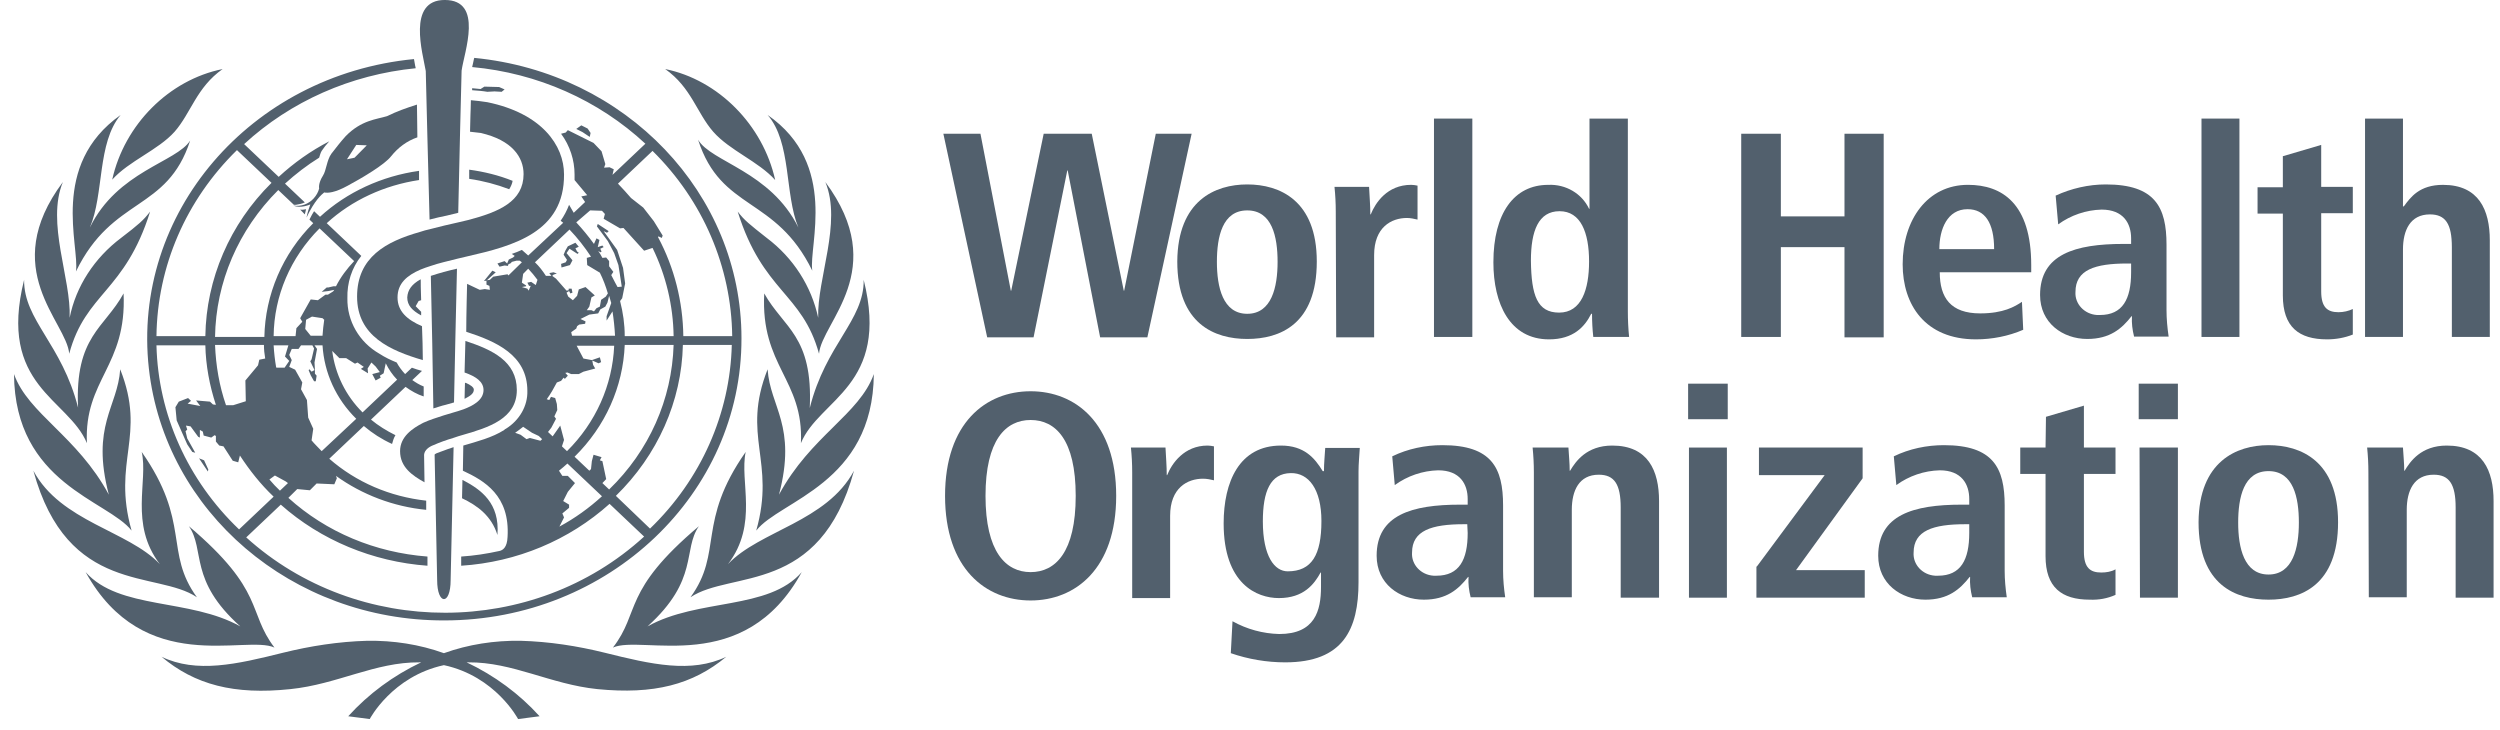 <svg width="137" height="40" viewBox="0 0 137 40" fill="none" xmlns="http://www.w3.org/2000/svg">
<g clip-path="url(#clip0_1_148)">
<path d="M58.51 9.342H58.487L56.639 18.487H54.098L51.696 7.329H53.729L55.392 15.927H55.415L57.194 7.329H59.827L61.582 15.927H61.605L63.337 7.329H65.301L62.875 18.487H60.288L58.51 9.342Z" fill="#52606D"/>
<path d="M68.349 10.107C70.128 10.107 72.16 10.983 72.16 14.33C72.16 17.787 70.128 18.575 68.349 18.575C66.571 18.575 64.515 17.765 64.515 14.33C64.538 10.983 66.594 10.107 68.349 10.107ZM68.349 17.196C69.689 17.196 70.012 15.73 70.012 14.352C70.012 12.974 69.712 11.53 68.349 11.53C66.986 11.53 66.686 12.974 66.686 14.352C66.686 15.73 67.01 17.196 68.349 17.196Z" fill="#52606D"/>
<path d="M73.2 11.595C73.2 11.136 73.177 10.698 73.13 10.239H75.025C75.048 10.742 75.094 11.245 75.094 11.748H75.117C75.371 11.114 76.018 10.129 77.334 10.129C77.45 10.129 77.565 10.151 77.681 10.173V12.033C77.496 11.989 77.288 11.945 77.103 11.945C76.249 11.945 75.302 12.449 75.302 13.98V18.487H73.223L73.2 11.595Z" fill="#52606D"/>
<path d="M78.582 6.498H80.684V18.465H78.582V6.498Z" fill="#52606D"/>
<path d="M89.206 6.498V17.065C89.206 17.525 89.229 18.006 89.275 18.465H87.312C87.266 18.05 87.243 17.612 87.243 17.197H87.197C86.85 17.897 86.227 18.597 84.887 18.597C82.739 18.597 81.838 16.65 81.838 14.374C81.838 11.683 82.97 10.13 84.841 10.13C85.811 10.086 86.689 10.611 87.081 11.442H87.104V6.498H89.206ZM85.441 17.131C86.665 17.131 87.081 15.862 87.081 14.33C87.081 12.733 86.619 11.574 85.464 11.574C84.309 11.574 83.894 12.646 83.894 14.287C83.917 16.19 84.24 17.131 85.441 17.131Z" fill="#52606D"/>
<path d="M95.419 7.329H97.591V11.858H101.078V7.329H103.226V18.487H101.078V13.543H97.591V18.465H95.419V7.329Z" fill="#52606D"/>
<path d="M110.872 18.072C110.064 18.422 109.163 18.597 108.285 18.597C105.49 18.597 104.266 16.693 104.266 14.483C104.266 12.033 105.629 10.129 107.846 10.129C109.717 10.129 111.311 11.158 111.311 14.527V14.921H106.299C106.299 16.321 106.899 17.174 108.516 17.174C109.787 17.174 110.41 16.803 110.803 16.54L110.872 18.072ZM109.278 13.652C109.278 12.208 108.77 11.464 107.823 11.464C106.715 11.464 106.276 12.558 106.276 13.652H109.278Z" fill="#52606D"/>
<path d="M112.65 10.72C113.505 10.326 114.452 10.107 115.399 10.107C118.101 10.107 118.725 11.355 118.725 13.411V16.999C118.725 17.481 118.771 17.962 118.841 18.444H116.947C116.854 18.072 116.808 17.7 116.831 17.328H116.808C116.277 18.006 115.63 18.575 114.383 18.575C113.043 18.575 111.796 17.7 111.796 16.168C111.796 13.936 113.713 13.367 116.369 13.367H116.785V13.061C116.785 12.252 116.369 11.486 115.168 11.486C114.313 11.508 113.482 11.792 112.789 12.295L112.65 10.72ZM116.762 14.44H116.577C114.799 14.44 113.736 14.79 113.736 15.993C113.69 16.649 114.221 17.218 114.914 17.262C114.96 17.262 115.029 17.262 115.076 17.262C116.323 17.262 116.785 16.387 116.785 14.921V14.44H116.762Z" fill="#52606D"/>
<path d="M120.642 6.498H122.721V18.465H120.642V6.498Z" fill="#52606D"/>
<path d="M125.123 8.554L127.202 7.941V10.239H128.934V11.683H127.202V15.971C127.202 16.846 127.548 17.109 128.149 17.109C128.426 17.109 128.703 17.043 128.934 16.934V18.334C128.495 18.509 128.01 18.597 127.525 18.597C125.978 18.597 125.1 17.918 125.1 16.19V11.705H123.714V10.261H125.1V8.554H125.123Z" fill="#52606D"/>
<path d="M129.604 6.498H131.683V11.311H131.729C132.099 10.808 132.584 10.13 133.877 10.13C135.84 10.13 136.441 11.508 136.441 13.171V18.465H134.362V13.543C134.362 12.274 134.016 11.749 133.161 11.749C132.076 11.749 131.683 12.624 131.683 13.674V18.465H129.604V6.498Z" fill="#52606D"/>
<path d="M56.478 21.441C58.926 21.441 61.167 23.169 61.167 27.173C61.167 31.177 58.926 32.906 56.478 32.906C54.029 32.906 51.789 31.177 51.789 27.173C51.789 23.169 54.029 21.441 56.478 21.441ZM56.478 31.352C57.841 31.352 58.949 30.258 58.949 27.173C58.949 24.088 57.841 23.016 56.478 23.016C55.115 23.016 54.006 24.11 54.006 27.173C54.006 30.236 55.115 31.352 56.478 31.352Z" fill="#52606D"/>
<path d="M62.044 25.883C62.044 25.423 62.021 24.985 61.975 24.526H63.869C63.892 25.029 63.938 25.532 63.938 26.036H63.961C64.215 25.401 64.885 24.417 66.179 24.417C66.294 24.417 66.41 24.439 66.525 24.46V26.32C66.34 26.276 66.132 26.233 65.925 26.233C65.07 26.233 64.123 26.736 64.123 28.267V32.775H62.044V25.883Z" fill="#52606D"/>
<path d="M67.541 34.044C68.326 34.481 69.204 34.722 70.105 34.744C72.068 34.744 72.391 33.453 72.391 32.162V31.374H72.368C72.022 32.009 71.444 32.775 70.082 32.775C68.88 32.775 67.056 32.009 67.056 28.683C67.056 26.408 67.91 24.417 70.197 24.417C71.467 24.417 72.045 25.095 72.484 25.817H72.553C72.553 25.379 72.599 24.964 72.622 24.548H74.516C74.493 24.985 74.447 25.401 74.447 25.839V31.899C74.447 34.481 73.615 36.297 70.428 36.297C69.412 36.297 68.395 36.122 67.448 35.794L67.541 34.044ZM70.567 31.309C71.883 31.309 72.414 30.412 72.414 28.552C72.414 26.823 71.721 25.904 70.728 25.926C69.62 25.948 69.204 26.911 69.204 28.574C69.204 30.499 69.85 31.309 70.567 31.309Z" fill="#52606D"/>
<path d="M76.295 25.007C77.149 24.592 78.096 24.395 79.043 24.395C81.746 24.395 82.369 25.642 82.369 27.698V31.287C82.369 31.768 82.415 32.249 82.485 32.731H80.591C80.498 32.359 80.452 31.987 80.475 31.615H80.452C79.921 32.293 79.274 32.862 78.027 32.862C76.687 32.862 75.44 31.987 75.44 30.455C75.44 28.224 77.357 27.655 80.013 27.655H80.429V27.348C80.429 26.539 80.013 25.773 78.812 25.773C77.958 25.795 77.126 26.079 76.433 26.583L76.295 25.007ZM80.406 28.727H80.221C78.443 28.727 77.38 29.077 77.38 30.28C77.334 30.937 77.865 31.506 78.558 31.549C78.604 31.549 78.651 31.549 78.72 31.549C79.967 31.549 80.429 30.674 80.429 29.208L80.406 28.727Z" fill="#52606D"/>
<path d="M84.056 25.883C84.056 25.423 84.033 24.985 83.987 24.526H85.95C85.973 24.942 86.019 25.379 86.019 25.795H86.042C86.342 25.292 86.943 24.417 88.352 24.417C90.315 24.417 90.916 25.795 90.916 27.458V32.753H88.814V27.808C88.814 26.539 88.467 26.014 87.613 26.014C86.527 26.014 86.135 26.889 86.135 27.939V32.731H84.056V25.883Z" fill="#52606D"/>
<path d="M92.509 21.025H94.68V22.973H92.509V21.025ZM92.555 24.526H94.634V32.753H92.555V24.526Z" fill="#52606D"/>
<path d="M96.275 31.046L99.993 26.036H96.39V24.526H102.072V26.211L98.423 31.243H102.188V32.752H96.252V31.046H96.275Z" fill="#52606D"/>
<path d="M103.781 25.007C104.636 24.592 105.582 24.395 106.529 24.395C109.232 24.395 109.856 25.642 109.856 27.698V31.287C109.856 31.768 109.902 32.249 109.971 32.731H108.077C107.985 32.359 107.938 31.987 107.962 31.615H107.938C107.407 32.293 106.76 32.862 105.513 32.862C104.174 32.862 102.926 31.987 102.926 30.455C102.926 28.224 104.843 27.655 107.5 27.655H107.915V27.348C107.915 26.539 107.5 25.773 106.299 25.773C105.444 25.795 104.612 26.079 103.919 26.583L103.781 25.007ZM107.892 28.727H107.707C105.929 28.727 104.866 29.077 104.866 30.28C104.82 30.937 105.352 31.506 106.044 31.549C106.091 31.549 106.137 31.549 106.206 31.549C107.453 31.549 107.915 30.674 107.915 29.208V28.727H107.892Z" fill="#52606D"/>
<path d="M112.119 22.841L114.198 22.229V24.526H115.93V25.97H114.198V30.236C114.198 31.112 114.544 31.374 115.145 31.374C115.422 31.374 115.699 31.33 115.93 31.199V32.599C115.491 32.796 115.006 32.884 114.521 32.862C112.973 32.862 112.096 32.184 112.096 30.477V25.97H110.71V24.526H112.096L112.119 22.841Z" fill="#52606D"/>
<path d="M117.201 21.025H119.349V22.973H117.201V21.025ZM117.247 24.526H119.349V32.753H117.27L117.247 24.526Z" fill="#52606D"/>
<path d="M124.315 24.395C126.093 24.395 128.126 25.27 128.126 28.617C128.126 32.074 126.093 32.862 124.315 32.862C122.536 32.862 120.481 32.074 120.481 28.617C120.504 25.292 122.559 24.395 124.315 24.395ZM124.315 31.484C125.654 31.484 125.978 30.018 125.978 28.639C125.978 27.261 125.678 25.817 124.315 25.817C122.952 25.817 122.652 27.261 122.652 28.639C122.652 30.018 122.975 31.484 124.315 31.484Z" fill="#52606D"/>
<path d="M129.788 25.883C129.788 25.423 129.765 24.985 129.719 24.526H131.682C131.705 24.942 131.752 25.379 131.752 25.795H131.775C132.075 25.292 132.675 24.417 134.084 24.417C136.048 24.417 136.648 25.795 136.648 27.458V32.753H134.569V27.808C134.569 26.539 134.223 26.014 133.368 26.014C132.283 26.014 131.89 26.889 131.89 27.939V32.731H129.811L129.788 25.883Z" fill="#52606D"/>
<path d="M39.085 7.219C39.986 8.248 41.557 8.838 42.481 9.867C41.811 6.847 39.363 4.375 36.452 3.784C37.884 4.791 38.185 6.191 39.085 7.219ZM4.162 14.877C6.172 10.742 9.151 11.617 10.422 7.701C9.682 8.882 6.426 9.385 4.924 12.47C5.71 10.632 5.317 7.832 6.611 6.3C2.707 9.057 4.37 13.477 4.162 14.877ZM7.765 24.766C8.135 26.364 7.072 28.705 8.759 30.915C7.026 29.077 3.331 28.595 1.829 25.795C3.7 32.643 8.597 31.243 10.791 32.73C8.99 30.258 10.468 28.617 7.765 24.766ZM7.211 29.077C6.125 25.248 8.043 23.913 6.587 20.237C6.449 22.316 4.971 23.322 5.964 27.108C4.231 23.891 1.552 22.688 0.767 20.5C0.813 26.517 5.918 27.414 7.211 29.077ZM15.041 35.487C13.54 33.518 14.556 32.402 10.352 28.836C11.253 30.149 10.329 31.79 13.17 34.328C10.399 32.774 6.541 33.431 4.693 31.352C7.881 37.128 13.47 34.765 15.041 35.487ZM35.482 34.328C38.323 31.768 37.399 30.127 38.3 28.836C34.073 32.402 35.113 33.518 33.588 35.487C35.182 34.765 40.772 37.128 43.936 31.352C42.111 33.453 38.254 32.774 35.482 34.328ZM39.894 30.915C41.58 28.705 40.517 26.386 40.864 24.766C38.161 28.617 39.64 30.258 37.838 32.73C40.056 31.243 44.929 32.643 46.8 25.795C45.299 28.595 41.626 29.077 39.894 30.915ZM33.149 35.772C31.648 35.4 30.101 35.159 28.53 35.115C27.098 35.093 25.666 35.312 24.326 35.794C22.987 35.312 21.555 35.093 20.122 35.115C18.552 35.159 17.004 35.4 15.503 35.772C12.962 36.406 10.768 36.909 8.851 35.99C10.676 37.522 12.824 38.091 15.919 37.763C18.483 37.5 20.561 36.275 22.986 36.297H23.079C21.555 37.019 20.192 38.025 19.083 39.251L20.261 39.404C20.261 39.404 21.485 37.063 24.326 36.45C27.167 37.063 28.391 39.404 28.391 39.404L29.569 39.251C28.461 38.025 27.098 37.019 25.573 36.297H25.666C28.091 36.275 30.17 37.5 32.734 37.763C35.829 38.069 37.954 37.522 39.801 35.99C37.884 36.909 35.69 36.406 33.149 35.772ZM6.772 16.08C5.733 17.984 4.093 18.421 4.278 22.338C3.4 18.859 1.298 17.546 1.321 15.336C-0.134 21.156 3.746 21.835 4.763 24.285C4.601 20.784 6.957 20.084 6.772 16.08ZM8.227 11.595C7.858 12.076 7.604 12.295 6.634 13.039C5.178 14.133 4.162 15.687 3.816 17.415C3.908 15.271 2.522 12.208 3.446 9.976C-0.134 14.768 3.654 17.634 3.793 19.384C4.693 16.037 6.841 16.015 8.227 11.595ZM44.837 17.415C44.467 15.687 43.474 14.133 42.019 13.039C41.049 12.273 40.795 12.076 40.425 11.595C41.811 16.015 43.959 16.037 44.883 19.384C45.022 17.656 48.809 14.79 45.229 9.976C46.153 12.208 44.767 15.271 44.837 17.415ZM47.886 20.5C47.1 22.71 44.421 23.891 42.689 27.108C43.682 23.322 42.204 22.316 42.065 20.237C40.61 23.913 42.527 25.248 41.441 29.077C42.735 27.414 47.839 26.517 47.886 20.5ZM41.88 16.08C41.672 20.084 44.051 20.784 43.89 24.285C44.883 21.857 48.786 21.156 47.331 15.336C47.354 17.568 45.252 18.859 44.375 22.36C44.559 18.399 42.943 17.984 41.88 16.08ZM9.567 7.219C10.468 6.191 10.768 4.791 12.2 3.784C9.267 4.375 6.818 6.825 6.149 9.845C7.072 8.816 8.666 8.226 9.567 7.219ZM38.254 7.657C39.524 11.595 42.504 10.72 44.513 14.833C44.305 13.455 45.968 9.013 42.065 6.3C43.382 7.81 42.989 10.632 43.751 12.47C42.227 9.385 38.97 8.882 38.254 7.657ZM28.091 9.91C27.329 9.604 26.52 9.407 25.712 9.298C25.712 9.473 25.712 9.626 25.712 9.801C26.474 9.91 27.213 10.107 27.906 10.37C27.999 10.217 28.068 10.063 28.091 9.91ZM27.491 5.031L27.652 4.9L27.352 4.769L26.544 4.747L26.336 4.878L25.874 4.834V4.944C26.174 4.966 26.474 4.988 26.705 5.031L27.098 5.009L27.491 5.031ZM25.966 21.353C25.966 21.222 25.781 21.091 25.527 20.981H25.481C25.481 21.091 25.458 21.594 25.458 21.857C25.758 21.703 25.966 21.572 25.966 21.353ZM16.704 11.748C16.727 11.661 16.75 11.551 16.773 11.464C16.658 11.486 16.566 11.508 16.45 11.486L16.704 11.748ZM12.985 8.226L14.879 10.02C12.593 12.273 11.299 15.293 11.253 18.421H8.574C8.62 14.592 10.191 10.961 12.985 8.226ZM11.831 22.185L11.669 22.163L11.507 22.01L10.745 21.944L10.976 22.25L10.283 22.119L10.468 21.966L10.306 21.813L9.798 22.01L9.613 22.316L9.682 23.038L10.26 24.351L10.537 24.766L10.699 24.81L10.26 24.023L10.168 23.629L10.26 23.541L10.191 23.322L10.445 23.366L10.86 23.935L10.953 23.979V23.563L11.114 23.651L11.161 23.869L11.576 23.979L11.761 23.848L11.831 23.891V24.198L12.015 24.416L12.246 24.46L12.754 25.248L13.055 25.335L13.147 24.963C13.678 25.773 14.279 26.539 14.995 27.217L13.101 29.011C10.283 26.32 8.666 22.71 8.574 18.925H11.253C11.276 20.019 11.484 21.134 11.831 22.185ZM14.464 18.903C14.464 19.143 14.487 19.384 14.533 19.647L14.21 19.712L14.14 20.019L13.447 20.85L13.47 21.988L12.777 22.206H12.385C12.015 21.134 11.831 20.041 11.784 18.903H14.464V18.903ZM15.064 26.057L15.665 26.386L15.78 26.473L15.341 26.889C15.133 26.692 14.949 26.495 14.764 26.276L15.064 26.057ZM17.512 12.514L19.407 14.308C19.014 14.724 18.667 15.183 18.413 15.687H18.275L17.997 15.752H17.905L17.628 15.993L17.997 15.949L18.321 15.883L18.252 15.971L17.974 16.146H17.836L17.42 16.452L17.027 16.409L16.45 17.437L16.566 17.634L16.242 17.984L16.196 18.421H14.995C15.018 16.212 15.919 14.111 17.512 12.514ZM19.453 19.931L19.591 19.865L19.938 20.106L19.776 20.215L20.169 20.456L20.146 20.194L20.353 19.865L20.584 20.084L20.815 20.39L20.4 20.5L20.584 20.85L20.862 20.697L20.815 20.587L21.023 20.456L21.139 19.909C21.3 20.237 21.508 20.544 21.762 20.806L19.868 22.6C18.945 21.681 18.367 20.5 18.205 19.231L18.598 19.625H18.968L19.453 19.931ZM16.727 18.028L16.773 17.524L17.097 17.349L17.674 17.437L17.767 17.524C17.72 17.809 17.697 18.115 17.674 18.399H17.027L16.727 18.028ZM15.85 19.778L15.595 20.15H15.156L15.133 20.128C15.064 19.734 15.018 19.319 14.995 18.925H15.803L15.618 19.537L15.85 19.778ZM17.628 24.723C17.443 24.526 17.235 24.329 17.074 24.132L17.166 23.497L16.889 22.885L16.82 21.922L16.496 21.331L16.566 20.959L16.173 20.259L15.85 20.106L15.988 19.734L15.85 19.45L15.988 19.122H16.358L16.496 18.925H17.12L17.212 19.1L17.074 19.69L17.004 19.8L17.235 20.281L17.074 20.369L16.958 20.237L16.912 20.281L17.027 20.566L17.212 20.894H17.305L17.351 20.587L17.258 20.478V20.281L17.235 19.865L17.374 19.122L17.235 18.925H17.674C17.767 20.434 18.413 21.857 19.522 22.95L17.628 24.723ZM33.75 27.173C36.037 24.941 37.353 21.988 37.422 18.903H40.102C40.009 22.666 38.416 26.276 35.621 28.967L33.75 27.173ZM33.011 26.473L33.219 26.254L33.011 25.27L32.872 25.226L32.965 25.051L32.526 24.92L32.433 25.27L32.387 25.707L32.295 25.795L31.486 25.029C33.172 23.366 34.143 21.2 34.235 18.903H36.914C36.822 21.878 35.575 24.701 33.38 26.823L33.011 26.473ZM30.655 28.858L30.909 28.355L30.817 28.136L31.186 27.829V27.654L30.863 27.458L31.117 26.954L31.509 26.473L31.117 26.079H30.817L30.632 25.795C30.794 25.663 30.955 25.532 31.094 25.401L32.988 27.195C32.295 27.829 31.509 28.398 30.655 28.858ZM30.285 23.913L30.031 23.672L30.216 23.432L30.47 22.95L30.378 22.819L30.539 22.469L30.516 22.141L30.424 21.813L30.193 21.747L30.101 21.922L29.962 21.878C30.17 21.594 30.355 21.266 30.516 20.959L30.747 20.872L30.886 20.697L30.955 20.762L31.117 20.587L30.978 20.434L31.094 20.412L31.302 20.5H31.717L31.971 20.369L32.618 20.194L32.503 19.997L32.456 19.756L32.803 19.909L32.941 19.844L32.872 19.581L32.433 19.734L31.971 19.647L31.602 18.947H33.657C33.565 21.113 32.641 23.169 31.071 24.723L30.794 24.46L30.909 24.11L30.701 23.322L30.285 23.913ZM29.315 14.374L31.209 12.58C31.648 13.039 32.041 13.542 32.387 14.067L32.156 14.133L32.179 14.527L32.872 14.943C33.057 15.315 33.196 15.687 33.311 16.08L33.196 16.255L32.941 16.43L32.872 16.802L32.688 16.89L32.549 17.065L32.41 16.999H32.156L32.295 16.802L32.41 16.299L32.595 16.19L32.087 15.73L31.717 15.861L31.625 16.212L31.394 16.452L31.14 16.255L31.047 16.037L31.186 15.949L31.255 16.08L31.371 16.037L31.325 15.818H31.163V15.905L31.047 15.927L30.47 15.271L30.262 15.118L30.331 15.052L30.516 14.986L30.331 14.921C30.331 14.921 30.124 14.964 30.101 14.964L30.216 15.118H29.916C29.731 14.833 29.546 14.592 29.315 14.374ZM29.616 24.154L29.038 24.001L28.853 24.066L28.53 23.826L28.23 23.716C28.391 23.607 28.53 23.497 28.669 23.388L29.154 23.716L29.523 23.891L29.708 24.066L29.616 24.154ZM28.599 15.73L28.83 15.687V15.643L28.599 15.49L28.669 15.008L28.946 14.724C29.131 14.921 29.292 15.118 29.454 15.336L29.361 15.621L29.107 15.446L28.899 15.49L28.992 15.665H29.084L28.969 15.927L28.899 15.818L28.599 15.73ZM31.81 17.481L32.295 17.24L32.78 17.174L32.895 16.956L33.172 16.802L33.288 16.584L33.38 16.212C33.427 16.343 33.45 16.474 33.496 16.605L33.242 17.328V17.568L33.565 17.065C33.634 17.503 33.681 17.962 33.704 18.399H31.348L31.302 18.203L31.579 18.006L31.625 17.874L31.741 17.787L32.064 17.743L32.087 17.612L31.81 17.481ZM32.341 11.529L32.988 11.551L33.149 11.726L33.08 11.989L33.981 12.514L34.166 12.492L35.297 13.739L35.759 13.586C36.498 15.096 36.891 16.759 36.914 18.421H34.235C34.235 17.765 34.143 17.131 33.981 16.496L34.096 16.343L34.258 15.533L34.143 14.68L33.819 13.695L33.08 12.667L33.265 12.755L33.357 12.667L32.757 12.273L32.711 12.405L33.311 13.214L33.657 13.87L33.889 14.527L33.958 14.964L34.073 15.708L33.842 15.73C33.842 15.73 33.588 15.271 33.496 15.074L33.611 14.899L33.38 14.592V14.308L33.219 14.111L33.011 14.133C32.941 14.002 32.872 13.87 32.78 13.761L32.918 13.827L32.965 13.783L32.895 13.63L33.08 13.542L33.011 13.455L32.757 13.542L32.849 13.149L32.688 13.061L32.549 13.367C32.249 12.952 31.925 12.558 31.579 12.186L32.341 11.529ZM35.759 8.269C38.531 11.004 40.079 14.636 40.125 18.421H37.446C37.422 16.54 36.961 14.68 36.06 12.995L36.083 12.952L36.267 13.039L36.314 12.908L35.829 12.12L35.251 11.376L34.581 10.851C34.35 10.589 34.12 10.326 33.865 10.063L35.759 8.269ZM24.349 33.999C33.357 33.999 40.656 27.064 40.633 18.531C40.633 10.611 34.304 3.981 25.989 3.172L25.966 3.259C25.943 3.412 25.897 3.544 25.874 3.675C29.454 4.003 32.803 5.491 35.367 7.876L33.565 9.582L33.634 9.276L33.404 9.166L33.103 9.188L33.172 8.991L32.965 8.291L32.526 7.832L31.117 7.132L31.001 7.263L30.747 7.329C31.232 7.985 31.486 8.773 31.486 9.56C31.486 9.67 31.486 9.757 31.486 9.867L32.179 10.698L31.856 10.764L32.064 11.07L31.44 11.661L31.186 11.223C31.071 11.529 30.909 11.836 30.724 12.098L30.863 12.208L28.946 14.002C28.83 13.892 28.715 13.805 28.599 13.695C28.414 13.783 28.23 13.849 28.045 13.914L28.207 14.024L28.114 14.111L27.883 14.221L27.791 14.439L27.652 14.308L27.26 14.439L27.375 14.614L27.652 14.549L27.837 14.571L27.86 14.483L27.999 14.418L28.045 14.352L28.299 14.286H28.484L28.599 14.374L27.86 15.096L27.814 15.03L27.029 15.161L26.844 15.336L26.682 15.358L27.167 14.921L26.982 14.833L26.52 15.402L26.659 15.38V15.599L26.821 15.665L26.844 15.883L26.567 15.84L26.29 15.883L25.597 15.555C25.597 15.555 25.55 17.306 25.55 18.181C27.167 18.706 28.899 19.45 28.899 21.419C28.923 22.25 28.461 23.038 27.721 23.497L27.675 23.519L27.629 23.563C26.982 23.979 26.128 24.198 25.389 24.416L25.366 25.795C26.544 26.342 27.953 27.151 27.814 29.427C27.791 29.996 27.56 30.149 27.375 30.192C26.682 30.346 25.966 30.455 25.273 30.499C25.273 30.674 25.273 30.849 25.273 31.002C28.322 30.805 31.186 29.602 33.404 27.611L35.297 29.405C29.223 34.962 19.591 34.962 13.493 29.449L15.387 27.654C17.582 29.602 20.423 30.783 23.425 31.002C23.425 30.849 23.425 30.674 23.425 30.499C20.561 30.28 17.882 29.164 15.803 27.282L16.288 26.801L16.981 26.867L17.351 26.495L18.321 26.539L18.459 26.21L18.413 26.079C19.845 27.108 21.555 27.764 23.356 27.939C23.356 27.742 23.356 27.567 23.356 27.436C21.37 27.217 19.522 26.429 18.044 25.138L19.938 23.344C20.4 23.738 20.908 24.066 21.485 24.329C21.531 24.154 21.578 24.001 21.67 23.848C21.185 23.607 20.723 23.322 20.33 22.994L22.224 21.2C22.525 21.419 22.871 21.616 23.218 21.725C23.218 21.55 23.218 21.353 23.218 21.178C22.986 21.091 22.779 20.959 22.594 20.828L23.125 20.325C22.94 20.281 22.756 20.215 22.571 20.15L22.201 20.5C22.017 20.303 21.855 20.084 21.739 19.865C21.416 19.734 21.093 19.581 20.792 19.384C19.684 18.75 19.014 17.59 19.037 16.343C19.014 15.511 19.268 14.68 19.799 14.024L17.905 12.23C19.291 10.961 21.07 10.151 22.963 9.867C22.963 9.692 22.963 9.517 22.963 9.363C20.931 9.648 19.014 10.523 17.536 11.88L17.212 11.573C17.143 11.683 17.05 11.836 16.958 12.033L17.166 12.23C15.48 13.914 14.533 16.146 14.487 18.465H11.784C11.831 15.468 13.055 12.601 15.249 10.414L16.104 11.223C16.15 11.223 16.173 11.223 16.219 11.223C16.381 11.201 16.566 11.158 16.704 11.092L15.618 10.063C16.196 9.538 16.82 9.057 17.489 8.641C17.536 8.51 17.559 8.379 17.628 8.269C17.743 8.094 17.882 7.919 18.044 7.744C17.027 8.269 16.104 8.926 15.272 9.692L13.378 7.897C15.919 5.556 19.222 4.09 22.779 3.74C22.779 3.675 22.756 3.631 22.756 3.631C22.733 3.5 22.709 3.39 22.686 3.237C13.701 4.112 7.211 11.704 8.158 20.194C9.036 28.048 16.011 34.021 24.349 33.999ZM32.364 7.285L32.202 7.044L31.856 6.869L31.579 7.066L31.925 7.241L32.318 7.504L32.364 7.285ZM30.747 14.461L30.77 14.658L31.232 14.527L31.371 14.264L31.047 13.87L31.209 13.63L31.648 13.914L31.717 13.849L31.625 13.783L31.533 13.608L31.717 13.521L31.533 13.302L31.117 13.499L30.978 13.739L30.886 13.958L31.071 14.242L31.001 14.374L30.747 14.461ZM11.392 25.838L11.415 25.729L11.184 25.226L10.907 25.116L11.392 25.838ZM22.317 16.299C22.317 16.737 22.594 17.021 23.079 17.284C23.079 17.284 23.079 17.218 23.079 17.087L22.779 16.78L22.94 16.496L23.079 16.452C23.056 15.949 23.056 15.402 23.056 15.315H23.033C22.571 15.577 22.34 15.883 22.317 16.299Z" fill="#52606D"/>
<path d="M25.319 27.304C26.15 27.698 26.936 28.267 27.259 29.317C27.398 27.567 26.358 26.823 25.342 26.298L25.319 27.304Z" fill="#52606D"/>
<path d="M30.909 9.56C30.909 7.963 29.685 6.213 26.705 5.6C26.405 5.557 26.105 5.513 25.804 5.491C25.804 5.732 25.781 6.279 25.781 6.279C25.781 6.454 25.758 7.088 25.758 7.219C25.943 7.241 26.151 7.263 26.336 7.285C28.068 7.679 28.692 8.62 28.692 9.539C28.692 11.048 27.329 11.617 25.666 12.055L25.111 12.186C24.603 12.295 24.072 12.427 23.564 12.558C23.379 12.602 23.194 12.645 23.01 12.711C21.162 13.236 19.568 14.089 19.568 16.256C19.568 18.422 21.393 19.209 23.171 19.734C23.171 19.122 23.148 18.487 23.125 17.875C22.317 17.524 21.785 17.065 21.785 16.299C21.785 15.534 22.294 15.096 23.056 14.768C23.218 14.702 23.402 14.636 23.61 14.571C24.049 14.418 24.557 14.308 25.065 14.177L25.62 14.046C28.114 13.477 30.932 12.733 30.909 9.56Z" fill="#52606D"/>
<path d="M21.924 24.723C21.924 25.598 22.593 26.058 23.263 26.43C23.263 26.276 23.24 24.942 23.24 24.92C23.263 24.657 23.517 24.482 23.748 24.395C24.095 24.242 24.464 24.11 24.834 24.001C25.042 23.935 25.203 23.87 25.388 23.826C26.751 23.432 28.322 22.951 28.322 21.375C28.322 19.8 26.982 19.166 25.504 18.684C25.481 19.188 25.481 19.91 25.458 20.413C26.081 20.631 26.497 20.916 26.497 21.375C26.497 21.944 25.873 22.251 25.411 22.426C25.227 22.491 24.949 22.579 24.857 22.601C24.488 22.71 24.118 22.819 23.748 22.951C23.564 23.016 23.379 23.082 23.194 23.169C22.593 23.476 21.924 23.935 21.924 24.723Z" fill="#52606D"/>
<path d="M22.849 5.732C22.294 5.907 21.74 6.104 21.209 6.366C20.631 6.541 19.8 6.585 18.945 7.46C18.668 7.767 18.414 8.095 18.16 8.423C17.906 8.773 17.883 9.342 17.698 9.626C17.421 10.064 17.49 10.327 17.49 10.327C17.444 10.524 17.328 10.72 17.19 10.873C16.913 11.18 16.497 11.333 16.081 11.267C16.474 11.442 17.005 11.202 17.005 11.202C16.913 11.442 16.843 11.683 16.797 11.924C17.236 10.983 17.628 10.655 17.767 10.545C17.952 10.589 18.345 10.567 19.061 10.173C19.869 9.736 21.093 9.014 21.44 8.554C21.809 8.095 22.294 7.723 22.872 7.526C22.872 6.87 22.849 6.257 22.849 5.732ZM19.43 8.642L19.014 8.729L19.523 7.942L20.1 7.964L19.43 8.642Z" fill="#52606D"/>
<path d="M24.533 24.613C24.464 24.635 24.256 24.723 24.117 24.766C23.979 24.81 23.817 24.876 23.817 24.92C23.817 24.92 23.956 31.658 23.956 31.79C23.956 33.168 24.695 33.19 24.695 31.79C24.695 31.702 24.857 24.504 24.857 24.504C24.857 24.504 24.649 24.57 24.533 24.613Z" fill="#52606D"/>
<path d="M23.748 22.382C23.979 22.316 24.21 22.229 24.418 22.185C24.58 22.141 24.718 22.097 24.88 22.054C24.88 21.638 25.019 15.774 25.042 14.724C24.557 14.833 24.072 14.965 23.61 15.118C23.633 15.905 23.748 21.747 23.748 22.382Z" fill="#52606D"/>
<path d="M24.372 -0.001C22.293 -0.001 23.171 2.931 23.332 3.894C23.332 3.938 23.494 10.523 23.54 12.033C23.864 11.945 24.164 11.88 24.487 11.814L25.111 11.661C25.134 10.195 25.296 3.916 25.296 3.872C25.434 2.865 26.52 -0.001 24.372 -0.001Z" fill="#52606D"/>
</g>
<defs>
<clipPath id="clip0_1_148">
<rect width="135.882" height="39.405" fill="white" transform="translate(0.766)"/>
</clipPath>
</defs>
</svg>
